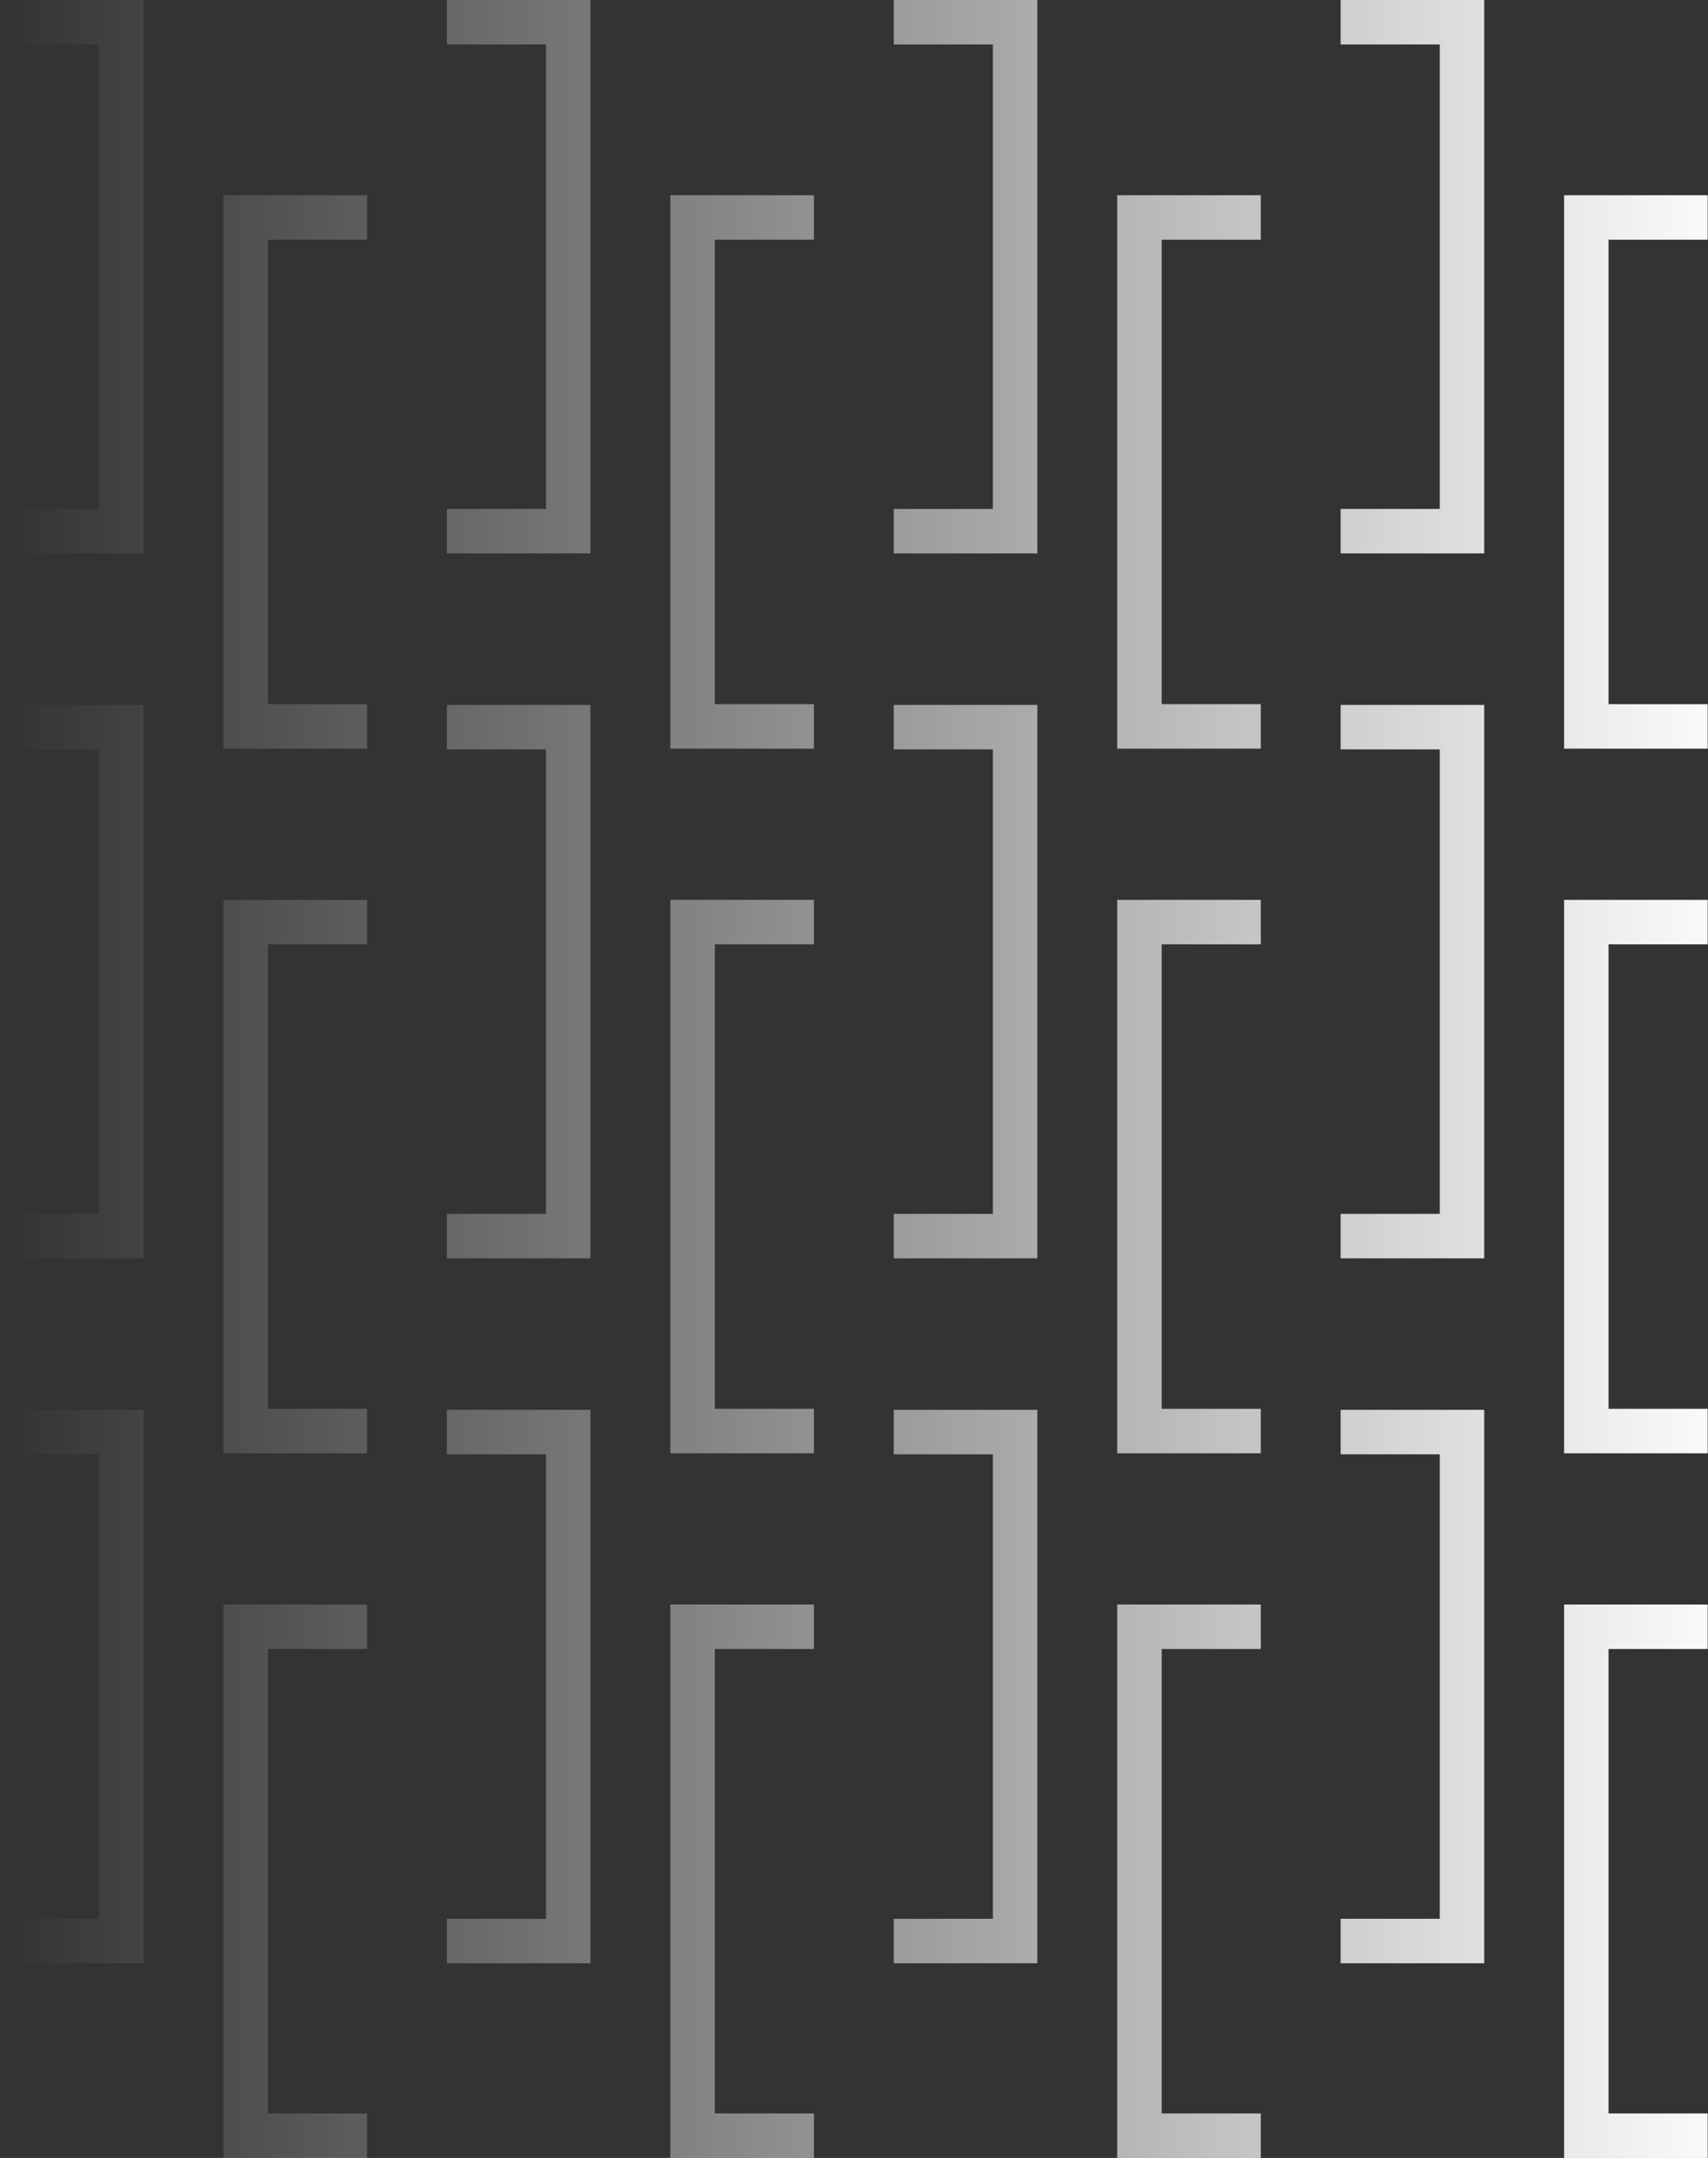 <svg width="2599" height="3283" viewBox="0 0 2599 3283" fill="none" xmlns="http://www.w3.org/2000/svg">
<rect x="0" y="0" width="2599" height="3283" fill="#333333" stroke="none"/>
<path fill-rule="evenodd" clip-rule="evenodd" d="M1767.67 1071.29H1918.5V1138.96H1700V297H1918.5V364.666H1767.67V1071.29Z" fill="url(#paint0_linear_202_2011)"/>
<path fill-rule="evenodd" clip-rule="evenodd" d="M1767.67 2143.29H1918.5V2210.96H1700V1369L1918.5 1369V1436.67H1767.67V2143.29Z" fill="url(#paint1_linear_202_2011)"/>
<path fill-rule="evenodd" clip-rule="evenodd" d="M1767.67 3215.29H1918.5V3282.96H1700V2441H1918.5V2508.67H1767.67V3215.29Z" fill="url(#paint2_linear_202_2011)"/>
<path fill-rule="evenodd" clip-rule="evenodd" d="M407.666 1071.29H558.497V1138.96H340L340 297H558.497V364.666H407.666V1071.29Z" fill="url(#paint3_linear_202_2011)"/>
<path fill-rule="evenodd" clip-rule="evenodd" d="M407.666 2143.29H558.497V2210.96H340L340 1369L558.497 1369V1436.67H407.666V2143.29Z" fill="url(#paint4_linear_202_2011)"/>
<path fill-rule="evenodd" clip-rule="evenodd" d="M407.666 3215.29H558.497V3282.96H340L340 2441H558.497V2508.67H407.666V3215.29Z" fill="url(#paint5_linear_202_2011)"/>
<path fill-rule="evenodd" clip-rule="evenodd" d="M2447.67 1071.29H2598.5V1138.96H2380V297H2598.5V364.666H2447.67V1071.29Z" fill="url(#paint6_linear_202_2011)"/>
<path fill-rule="evenodd" clip-rule="evenodd" d="M2447.67 2143.29H2598.5V2210.96H2380V1369L2598.5 1369V1436.67H2447.67V2143.29Z" fill="url(#paint7_linear_202_2011)"/>
<path fill-rule="evenodd" clip-rule="evenodd" d="M2447.67 3215.29H2598.5V3282.96H2380V2441H2598.5V2508.67H2447.67V3215.29Z" fill="url(#paint8_linear_202_2011)"/>
<path fill-rule="evenodd" clip-rule="evenodd" d="M1087.67 1071.29H1238.5V1138.96H1020V297H1238.5V364.666H1087.67V1071.29Z" fill="url(#paint9_linear_202_2011)"/>
<path fill-rule="evenodd" clip-rule="evenodd" d="M1087.67 2143.29H1238.5V2210.96H1020V1369L1238.5 1369V1436.67H1087.67V2143.29Z" fill="url(#paint10_linear_202_2011)"/>
<path fill-rule="evenodd" clip-rule="evenodd" d="M1087.67 3215.29H1238.5V3282.96H1020V2441H1238.5V2508.67H1087.67V3215.29Z" fill="url(#paint11_linear_202_2011)"/>
<path fill-rule="evenodd" clip-rule="evenodd" d="M2190.83 774.29H2040V841.956H2258.5V2.60555e-06L2040 0V67.666L2190.83 67.666V774.29Z" fill="url(#paint12_linear_202_2011)"/>
<path fill-rule="evenodd" clip-rule="evenodd" d="M2190.83 1846.71H2040V1914.38H2258.5V1072.42L2040 1072.42V1140.09H2190.83V1846.71Z" fill="url(#paint13_linear_202_2011)"/>
<path fill-rule="evenodd" clip-rule="evenodd" d="M2190.83 2919.14H2040V2986.8H2258.5V2144.85H2040V2212.51H2190.83V2919.14Z" fill="url(#paint14_linear_202_2011)"/>
<path fill-rule="evenodd" clip-rule="evenodd" d="M830.831 774.29H680V841.956H898.497V2.60555e-06L680 0V67.666L830.831 67.666V774.29Z" fill="url(#paint15_linear_202_2011)"/>
<path fill-rule="evenodd" clip-rule="evenodd" d="M830.831 1846.71H680V1914.38H898.497V1072.42L680 1072.42V1140.09H830.831V1846.71Z" fill="url(#paint16_linear_202_2011)"/>
<path fill-rule="evenodd" clip-rule="evenodd" d="M830.831 2919.14H680V2986.8H898.497V2144.85H680V2212.51H830.831V2919.14Z" fill="url(#paint17_linear_202_2011)"/>
<path fill-rule="evenodd" clip-rule="evenodd" d="M1510.83 774.29H1360V841.956H1578.5V2.60555e-06L1360 0V67.666L1510.83 67.666V774.29Z" fill="url(#paint18_linear_202_2011)"/>
<path fill-rule="evenodd" clip-rule="evenodd" d="M1510.83 1846.71H1360V1914.38H1578.5V1072.42L1360 1072.42V1140.09H1510.83V1846.71Z" fill="url(#paint19_linear_202_2011)"/>
<path fill-rule="evenodd" clip-rule="evenodd" d="M1510.83 2919.14H1360V2986.8H1578.5V2144.85H1360V2212.51H1510.83V2919.14Z" fill="url(#paint20_linear_202_2011)"/>
<path fill-rule="evenodd" clip-rule="evenodd" d="M150.831 774.29H8.06907e-07L0 841.956H218.497L218.497 2.60555e-06L1.00402e-05 0L9.23331e-06 67.666L150.831 67.666L150.831 774.29Z" fill="url(#paint21_linear_202_2011)"/>
<path fill-rule="evenodd" clip-rule="evenodd" d="M150.831 1846.71H8.06907e-07L0 1914.38H218.497L218.497 1072.42L1.00402e-05 1072.42L9.23331e-06 1140.09H150.831L150.831 1846.71Z" fill="url(#paint22_linear_202_2011)"/>
<path fill-rule="evenodd" clip-rule="evenodd" d="M150.831 2919.14H8.06907e-07L0 2986.8H218.497L218.497 2144.85H1.00402e-05L9.23331e-06 2212.51H150.831L150.831 2919.14Z" fill="url(#paint23_linear_202_2011)"/>
<defs>
<linearGradient id="paint0_linear_202_2011" x1="2598" y1="1727.5" x2="2.95652e-05" y2="1727.5" gradientUnits="userSpaceOnUse">
<stop stop-color="#F9FAFB"/>
<stop offset="1" stop-color="#F9FAFB" stop-opacity="0"/>
</linearGradient>
<linearGradient id="paint1_linear_202_2011" x1="2598" y1="1727.5" x2="2.95652e-05" y2="1727.5" gradientUnits="userSpaceOnUse">
<stop stop-color="#F9FAFB"/>
<stop offset="1" stop-color="#F9FAFB" stop-opacity="0"/>
</linearGradient>
<linearGradient id="paint2_linear_202_2011" x1="2598" y1="1727.5" x2="2.95652e-05" y2="1727.5" gradientUnits="userSpaceOnUse">
<stop stop-color="#F9FAFB"/>
<stop offset="1" stop-color="#F9FAFB" stop-opacity="0"/>
</linearGradient>
<linearGradient id="paint3_linear_202_2011" x1="2598" y1="1727.5" x2="2.95652e-05" y2="1727.5" gradientUnits="userSpaceOnUse">
<stop stop-color="#F9FAFB"/>
<stop offset="1" stop-color="#F9FAFB" stop-opacity="0"/>
</linearGradient>
<linearGradient id="paint4_linear_202_2011" x1="2598" y1="1727.5" x2="2.95652e-05" y2="1727.5" gradientUnits="userSpaceOnUse">
<stop stop-color="#F9FAFB"/>
<stop offset="1" stop-color="#F9FAFB" stop-opacity="0"/>
</linearGradient>
<linearGradient id="paint5_linear_202_2011" x1="2598" y1="1727.5" x2="2.95652e-05" y2="1727.5" gradientUnits="userSpaceOnUse">
<stop stop-color="#F9FAFB"/>
<stop offset="1" stop-color="#F9FAFB" stop-opacity="0"/>
</linearGradient>
<linearGradient id="paint6_linear_202_2011" x1="2598" y1="1727.5" x2="2.95652e-05" y2="1727.5" gradientUnits="userSpaceOnUse">
<stop stop-color="#F9FAFB"/>
<stop offset="1" stop-color="#F9FAFB" stop-opacity="0"/>
</linearGradient>
<linearGradient id="paint7_linear_202_2011" x1="2598" y1="1727.5" x2="2.95652e-05" y2="1727.5" gradientUnits="userSpaceOnUse">
<stop stop-color="#F9FAFB"/>
<stop offset="1" stop-color="#F9FAFB" stop-opacity="0"/>
</linearGradient>
<linearGradient id="paint8_linear_202_2011" x1="2598" y1="1727.5" x2="2.95652e-05" y2="1727.5" gradientUnits="userSpaceOnUse">
<stop stop-color="#F9FAFB"/>
<stop offset="1" stop-color="#F9FAFB" stop-opacity="0"/>
</linearGradient>
<linearGradient id="paint9_linear_202_2011" x1="2598" y1="1727.5" x2="2.95652e-05" y2="1727.5" gradientUnits="userSpaceOnUse">
<stop stop-color="#F9FAFB"/>
<stop offset="1" stop-color="#F9FAFB" stop-opacity="0"/>
</linearGradient>
<linearGradient id="paint10_linear_202_2011" x1="2598" y1="1727.5" x2="2.95652e-05" y2="1727.5" gradientUnits="userSpaceOnUse">
<stop stop-color="#F9FAFB"/>
<stop offset="1" stop-color="#F9FAFB" stop-opacity="0"/>
</linearGradient>
<linearGradient id="paint11_linear_202_2011" x1="2598" y1="1727.5" x2="2.95652e-05" y2="1727.5" gradientUnits="userSpaceOnUse">
<stop stop-color="#F9FAFB"/>
<stop offset="1" stop-color="#F9FAFB" stop-opacity="0"/>
</linearGradient>
<linearGradient id="paint12_linear_202_2011" x1="2598" y1="1727.5" x2="2.95652e-05" y2="1727.5" gradientUnits="userSpaceOnUse">
<stop stop-color="#F9FAFB"/>
<stop offset="1" stop-color="#F9FAFB" stop-opacity="0"/>
</linearGradient>
<linearGradient id="paint13_linear_202_2011" x1="2598" y1="1727.5" x2="2.95652e-05" y2="1727.5" gradientUnits="userSpaceOnUse">
<stop stop-color="#F9FAFB"/>
<stop offset="1" stop-color="#F9FAFB" stop-opacity="0"/>
</linearGradient>
<linearGradient id="paint14_linear_202_2011" x1="2598" y1="1727.5" x2="2.95652e-05" y2="1727.5" gradientUnits="userSpaceOnUse">
<stop stop-color="#F9FAFB"/>
<stop offset="1" stop-color="#F9FAFB" stop-opacity="0"/>
</linearGradient>
<linearGradient id="paint15_linear_202_2011" x1="2598" y1="1727.5" x2="2.95652e-05" y2="1727.5" gradientUnits="userSpaceOnUse">
<stop stop-color="#F9FAFB"/>
<stop offset="1" stop-color="#F9FAFB" stop-opacity="0"/>
</linearGradient>
<linearGradient id="paint16_linear_202_2011" x1="2598" y1="1727.5" x2="2.95652e-05" y2="1727.5" gradientUnits="userSpaceOnUse">
<stop stop-color="#F9FAFB"/>
<stop offset="1" stop-color="#F9FAFB" stop-opacity="0"/>
</linearGradient>
<linearGradient id="paint17_linear_202_2011" x1="2598" y1="1727.5" x2="2.95652e-05" y2="1727.5" gradientUnits="userSpaceOnUse">
<stop stop-color="#F9FAFB"/>
<stop offset="1" stop-color="#F9FAFB" stop-opacity="0"/>
</linearGradient>
<linearGradient id="paint18_linear_202_2011" x1="2598" y1="1727.5" x2="2.95652e-05" y2="1727.5" gradientUnits="userSpaceOnUse">
<stop stop-color="#F9FAFB"/>
<stop offset="1" stop-color="#F9FAFB" stop-opacity="0"/>
</linearGradient>
<linearGradient id="paint19_linear_202_2011" x1="2598" y1="1727.5" x2="2.95652e-05" y2="1727.5" gradientUnits="userSpaceOnUse">
<stop stop-color="#F9FAFB"/>
<stop offset="1" stop-color="#F9FAFB" stop-opacity="0"/>
</linearGradient>
<linearGradient id="paint20_linear_202_2011" x1="2598" y1="1727.5" x2="2.95652e-05" y2="1727.5" gradientUnits="userSpaceOnUse">
<stop stop-color="#F9FAFB"/>
<stop offset="1" stop-color="#F9FAFB" stop-opacity="0"/>
</linearGradient>
<linearGradient id="paint21_linear_202_2011" x1="2598" y1="1727.5" x2="2.95652e-05" y2="1727.5" gradientUnits="userSpaceOnUse">
<stop stop-color="#F9FAFB"/>
<stop offset="1" stop-color="#F9FAFB" stop-opacity="0"/>
</linearGradient>
<linearGradient id="paint22_linear_202_2011" x1="2598" y1="1727.5" x2="2.95652e-05" y2="1727.5" gradientUnits="userSpaceOnUse">
<stop stop-color="#F9FAFB"/>
<stop offset="1" stop-color="#F9FAFB" stop-opacity="0"/>
</linearGradient>
<linearGradient id="paint23_linear_202_2011" x1="2598" y1="1727.5" x2="2.95652e-05" y2="1727.5" gradientUnits="userSpaceOnUse">
<stop stop-color="#F9FAFB"/>
<stop offset="1" stop-color="#F9FAFB" stop-opacity="0"/>
</linearGradient>
</defs>
</svg>
